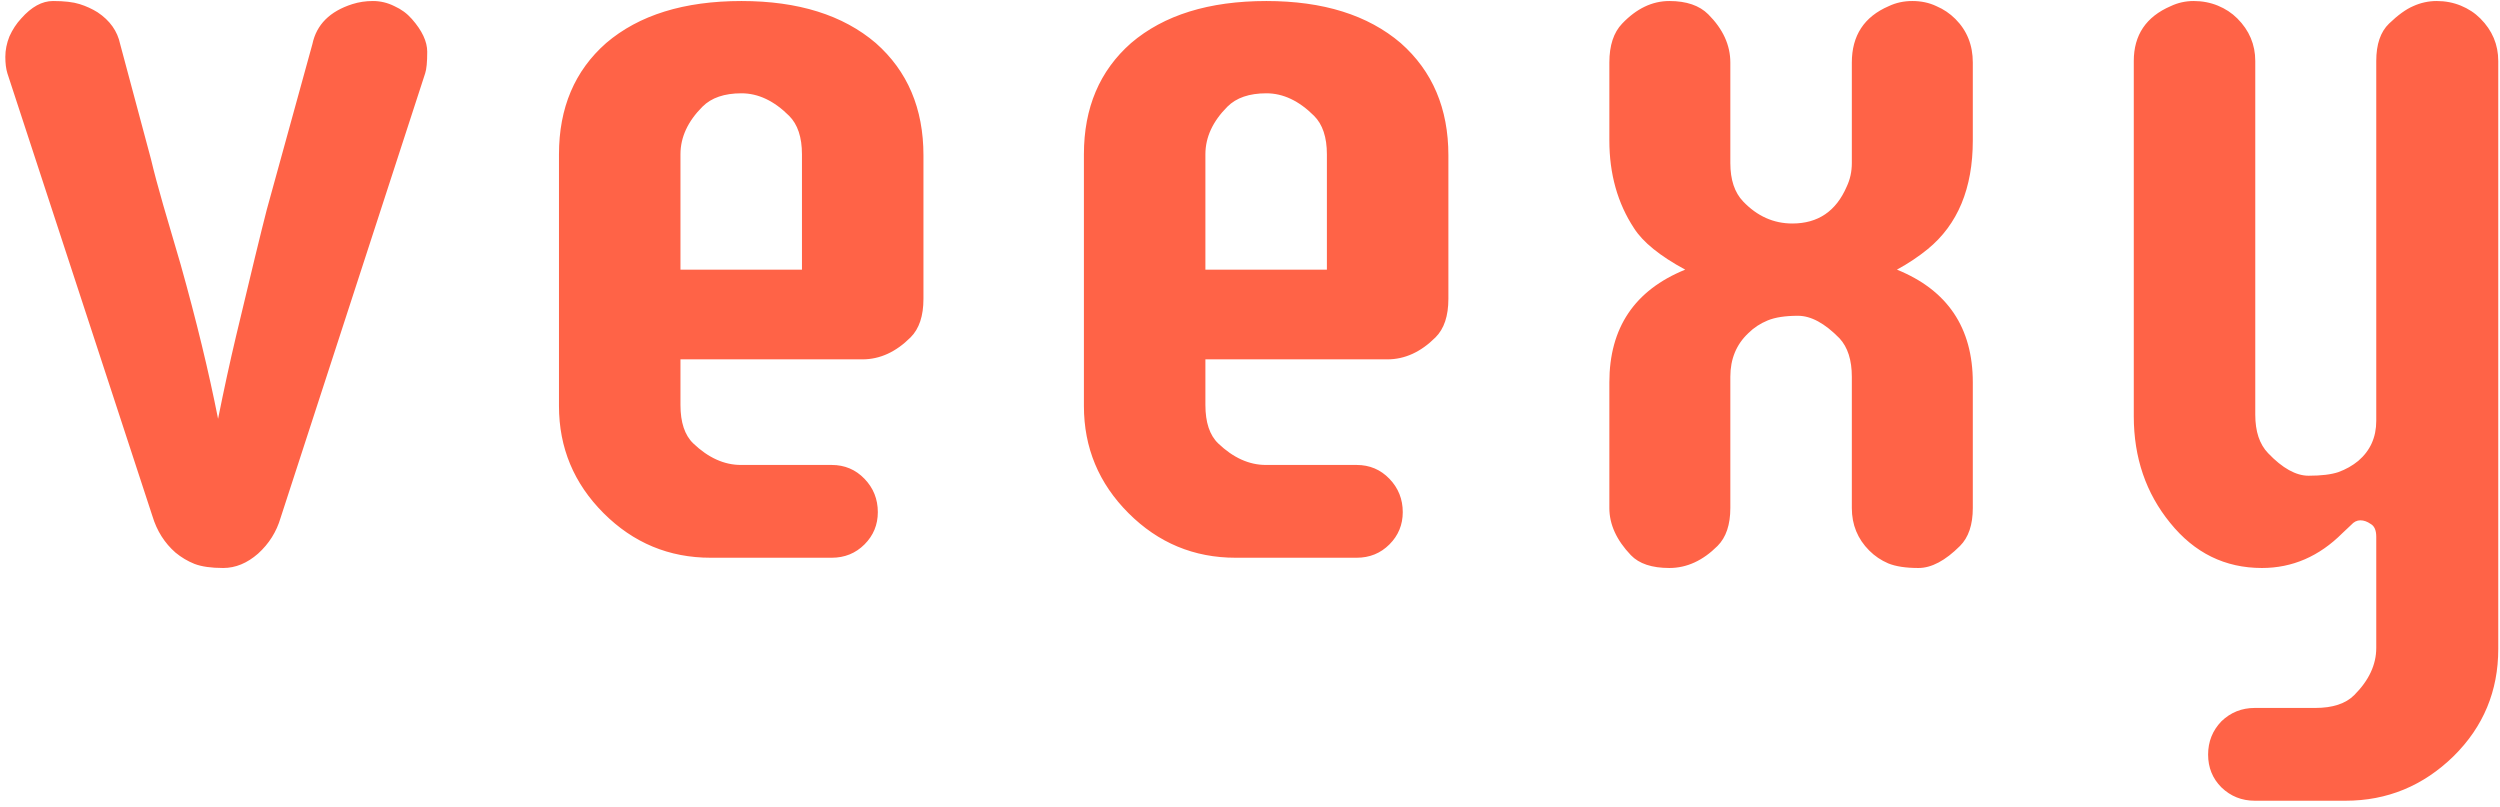 <svg width="381" height="123" viewBox="0 0 381 123" fill="none" xmlns="http://www.w3.org/2000/svg">
<path d="M1.125 11.172C0.917 10.495 0.812 9.661 0.812 8.672C0.812 7.63 1.021 6.589 1.438 5.547C1.906 4.505 2.505 3.594 3.234 2.812C4.797 1.042 6.411 0.156 8.078 0.156C9.797 0.156 11.151 0.312 12.141 0.625C13.13 0.938 14.042 1.354 14.875 1.875C16.75 3.125 17.896 4.74 18.312 6.719L23 24.219C23.469 26.198 24.094 28.542 24.875 31.25L27.531 40.312C29.927 48.854 31.828 56.693 33.234 63.828C34.12 59.401 35.031 55.208 35.969 51.25C38.26 41.615 39.823 35.182 40.656 31.953L47.609 6.719C48.234 3.75 50.266 1.719 53.703 0.625C54.693 0.312 55.734 0.156 56.828 0.156C57.974 0.156 59.068 0.417 60.109 0.938C61.151 1.406 62.036 2.057 62.766 2.891C64.328 4.661 65.109 6.328 65.109 7.891C65.109 9.453 65.005 10.547 64.797 11.172L42.766 78.906C42.141 81.042 40.995 82.865 39.328 84.375C37.661 85.833 35.891 86.562 34.016 86.562C32.193 86.562 30.734 86.354 29.641 85.938C28.599 85.521 27.635 84.948 26.75 84.219C25.083 82.76 23.912 80.912 23.234 78.672L1.125 11.172ZM126.75 70.859C128.729 70.859 130.396 71.562 131.75 72.969C133.104 74.375 133.781 76.068 133.781 78.047C133.781 79.974 133.104 81.615 131.75 82.969C130.396 84.323 128.729 85 126.75 85H108.312C101.958 85 96.516 82.734 91.984 78.203C87.453 73.672 85.188 68.229 85.188 61.875V23.516C85.188 16.432 87.583 10.781 92.375 6.562C97.375 2.292 104.25 0.156 113 0.156C121.646 0.156 128.469 2.292 133.469 6.562C138.312 10.833 140.734 16.537 140.734 23.672V45.547C140.734 48.151 140.083 50.104 138.781 51.406C136.542 53.646 134.094 54.766 131.438 54.766H103.703V61.719C103.703 64.375 104.354 66.328 105.656 67.578C107.948 69.766 110.37 70.859 112.922 70.859H126.75ZM122.219 23.516C122.219 20.912 121.568 18.958 120.266 17.656C117.974 15.365 115.552 14.219 113 14.219C110.396 14.219 108.417 14.896 107.062 16.25C104.823 18.49 103.703 20.912 103.703 23.516V41.094H122.219V23.516ZM206.75 70.859C208.729 70.859 210.396 71.562 211.75 72.969C213.104 74.375 213.781 76.068 213.781 78.047C213.781 79.974 213.104 81.615 211.75 82.969C210.396 84.323 208.729 85 206.75 85H188.312C181.958 85 176.516 82.734 171.984 78.203C167.453 73.672 165.188 68.229 165.188 61.875V23.516C165.188 16.432 167.583 10.781 172.375 6.562C177.375 2.292 184.25 0.156 193 0.156C201.646 0.156 208.469 2.292 213.469 6.562C218.312 10.833 220.734 16.537 220.734 23.672V45.547C220.734 48.151 220.083 50.104 218.781 51.406C216.542 53.646 214.094 54.766 211.438 54.766H183.703V61.719C183.703 64.375 184.354 66.328 185.656 67.578C187.948 69.766 190.37 70.859 192.922 70.859H206.75ZM202.219 23.516C202.219 20.912 201.568 18.958 200.266 17.656C197.974 15.365 195.552 14.219 193 14.219C190.396 14.219 188.417 14.896 187.062 16.25C184.823 18.49 183.703 20.912 183.703 23.516V41.094H202.219V23.516ZM245.266 58.281C245.266 49.948 249.12 44.219 256.828 41.094C252.974 39.01 250.37 36.901 249.016 34.766C246.516 30.963 245.266 26.51 245.266 21.406V9.531C245.266 6.927 245.917 4.948 247.219 3.594C249.406 1.302 251.802 0.156 254.406 0.156C257.01 0.156 258.99 0.833 260.344 2.188C262.583 4.427 263.703 6.875 263.703 9.531V24.844C263.703 27.396 264.354 29.349 265.656 30.703C267.792 32.943 270.292 34.062 273.156 34.062C277.062 34.062 279.823 32.188 281.438 28.438C281.958 27.344 282.219 26.146 282.219 24.844V9.531C282.219 5.417 284.094 2.552 287.844 0.938C288.938 0.417 290.135 0.156 291.438 0.156C292.792 0.156 294.016 0.417 295.109 0.938C296.203 1.406 297.167 2.057 298 2.891C299.771 4.661 300.656 6.875 300.656 9.531V21.406C300.656 28.698 298.365 34.219 293.781 37.969C292.375 39.115 290.812 40.156 289.094 41.094C296.802 44.219 300.656 49.948 300.656 58.281V77.422C300.656 79.974 300.005 81.901 298.703 83.203C296.464 85.443 294.354 86.562 292.375 86.562C290.448 86.562 288.911 86.328 287.766 85.859C286.672 85.391 285.708 84.74 284.875 83.906C283.104 82.135 282.219 79.974 282.219 77.422V57.422C282.219 54.87 281.594 52.917 280.344 51.562C278.104 49.271 275.995 48.125 274.016 48.125C272.089 48.125 270.552 48.359 269.406 48.828C268.26 49.297 267.271 49.948 266.438 50.781C264.615 52.5 263.703 54.714 263.703 57.422V77.422C263.703 79.974 263.052 81.901 261.75 83.203C259.51 85.443 257.062 86.562 254.406 86.562C251.75 86.562 249.797 85.912 248.547 84.609C246.359 82.318 245.266 79.922 245.266 77.422V58.281ZM364.094 3.594C365.448 2.292 366.672 1.406 367.766 0.938C368.911 0.417 370.109 0.156 371.359 0.156C372.661 0.156 373.885 0.391 375.031 0.859C376.177 1.328 377.167 1.979 378 2.812C379.823 4.635 380.734 6.797 380.734 9.297V98.906C380.734 105.312 378.469 110.755 373.938 115.234C369.302 119.766 363.807 122.031 357.453 122.031H343.625C341.646 122.031 339.953 121.354 338.547 120C337.193 118.646 336.516 116.979 336.516 115C336.516 113.021 337.193 111.328 338.547 109.922C339.953 108.568 341.646 107.891 343.625 107.891H352.844C355.5 107.891 357.479 107.24 358.781 105.938C361.021 103.698 362.141 101.302 362.141 98.75V81.797C362.141 80.807 361.854 80.156 361.281 79.844C360.76 79.479 360.24 79.297 359.719 79.297C359.198 79.297 358.729 79.531 358.312 80L356.984 81.25C353.443 84.792 349.354 86.562 344.719 86.562C339.094 86.562 334.432 84.271 330.734 79.688C327.036 75.156 325.188 69.74 325.188 63.438V9.297C325.188 5.339 327.062 2.552 330.812 0.938C331.906 0.417 333.078 0.156 334.328 0.156C335.63 0.156 336.854 0.391 338 0.859C339.146 1.328 340.135 1.979 340.969 2.812C342.792 4.635 343.703 6.797 343.703 9.297V63.203C343.703 65.755 344.354 67.708 345.656 69.062C347.844 71.354 349.901 72.5 351.828 72.5C353.755 72.5 355.266 72.318 356.359 71.953C357.505 71.537 358.521 70.963 359.406 70.234C361.229 68.672 362.141 66.641 362.141 64.141V9.297C362.141 6.745 362.792 4.844 364.094 3.594Z" fill="#FF6347"/>
</svg>
